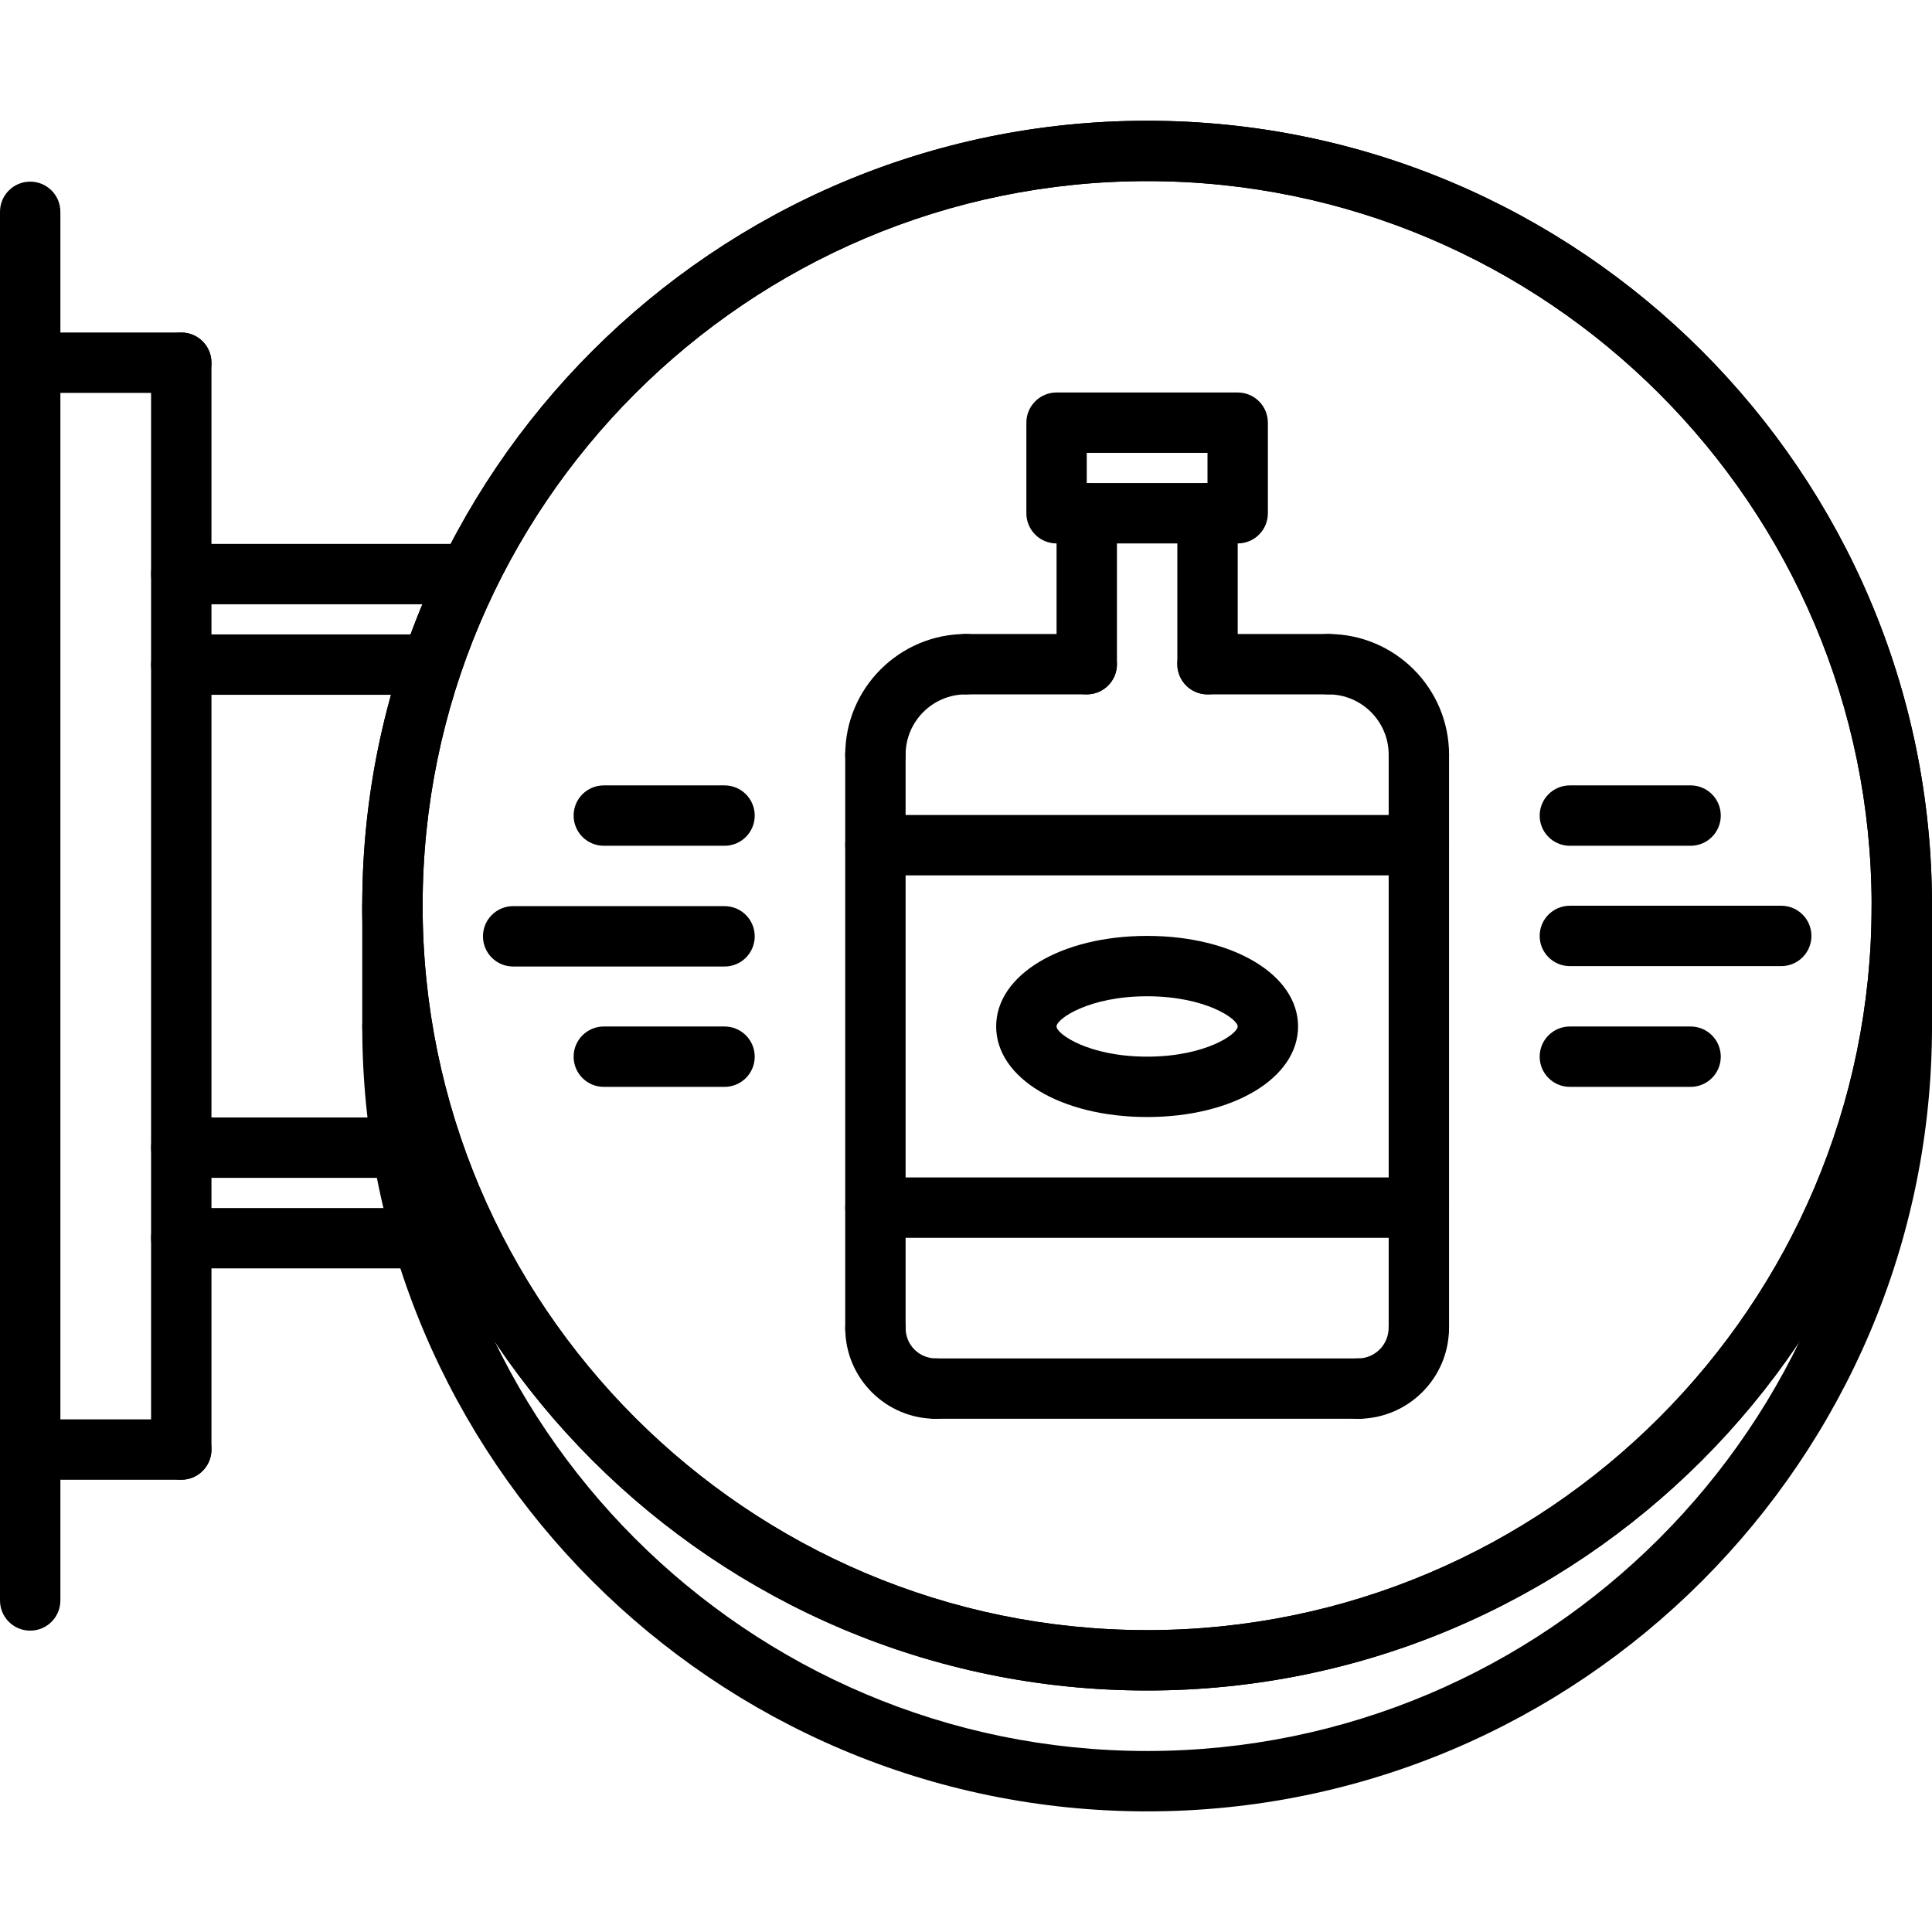 <svg height="512pt" viewBox="0 -32 512 512" width="512pt" xmlns="http://www.w3.org/2000/svg"><path d="m48.039 360.145c-4.422 0-8-3.578-8-8v-288.023c0-4.426 3.578-8 8-8 4.426 0 8 3.574 8 8v288.023c0 4.414-3.574 8-8 8zm0 0"/><path d="m48.039 72.121h-40.039c-4.426 0-8-3.578-8-8 0-4.426 3.574-8 8-8h40.039c4.426 0 8 3.574 8 8 0 4.422-3.574 8-8 8zm0 0"/><path d="m48.039 360.145h-40.039c-4.426 0-8-3.578-8-8 0-4.426 3.574-8 8-8h40.039c4.426 0 8 3.574 8 8 0 4.422-3.574 8-8 8zm0 0"/><path d="m304 416c-114.695 0-208-93.305-208-208s93.305-208 208-208 208 93.305 208 208-93.305 208-208 208zm0-400c-105.863 0-192 86.137-192 192s86.137 192 192 192 192-86.137 192-192-86.137-192-192-192zm0 0"/><path d="m304 416c-114.695 0-208-93.305-208-208s93.305-208 208-208 208 93.305 208 208-93.305 208-208 208zm0-400c-105.863 0-192 86.137-192 192s86.137 192 192 192 192-86.137 192-192-86.137-192-192-192zm0 0"/><path d="m304 448.031c-114.695 0-208-93.305-208-208 0-4.422 3.574-8 8-8s8 3.578 8 8c0 105.863 86.137 192 192 192s192-86.137 192-192c0-4.422 3.574-8 8-8s8 3.578 8 8c0 114.695-93.305 208-208 208zm0 0"/><path d="m114.414 152.129h-66.375c-4.422 0-8-3.578-8-8 0-4.426 3.578-8 8-8h66.375c4.426 0 8 3.574 8 8 0 4.422-3.582 8-8 8zm0 0"/><path d="m124.281 128.145h-76.242c-4.422 0-8-3.578-8-8 0-4.426 3.578-8 8-8h76.242c4.422 0 8 3.574 8 8 0 4.422-3.578 8-8 8zm0 0"/><path d="m106.559 280.145h-58.52c-4.422 0-8-3.578-8-8 0-4.426 3.578-8 8-8h58.52c4.426 0 8 3.574 8 8 0 4.422-3.574 8-8 8zm0 0"/><path d="m111.977 304.137h-63.938c-4.422 0-8-3.578-8-8 0-4.426 3.578-8 8-8h63.938c4.422 0 8 3.574 8 8 0 4.422-3.578 8-8 8zm0 0"/><path d="m104 248.031c-4.426 0-8-3.574-8-8v-32.031c0-4.426 3.574-8 8-8s8 3.574 8 8v32.031c0 4.426-3.574 8-8 8zm0 0"/><path d="m504 248.031c-4.426 0-8-3.574-8-8v-32.031c0-4.426 3.574-8 8-8s8 3.574 8 8v32.031c0 4.426-3.574 8-8 8zm0 0"/><path d="m288 152.016c-4.426 0-8-3.574-8-8v-40c0-4.422 3.574-8 8-8s8 3.578 8 8v40c0 4.426-3.574 8-8 8zm0 0"/><path d="m320.008 152.016c-4.422 0-8-3.574-8-8v-40c0-4.422 3.578-8 8-8 4.426 0 8 3.578 8 8v40c0 4.426-3.574 8-8 8zm0 0"/><path d="m231.992 176.016c-4.426 0-8-3.574-8-8 0-17.648 14.352-32 32-32 4.422 0 8 3.578 8 8 0 4.426-3.578 8-8 8-8.824 0-16 7.176-16 16 0 4.426-3.578 8-8 8zm0 0"/><path d="m376.016 176.008c-4.422 0-8-3.574-8-8 0-8.824-7.176-15.992-16-15.992-4.422 0-8-3.574-8-8 0-4.422 3.578-8 8-8 17.648 0 32 14.352 32 31.992 0 4.426-3.574 8-8 8zm0 0"/><path d="m288 152.016h-32.008c-4.426 0-8-3.574-8-8 0-4.422 3.574-8 8-8h32.008c4.426 0 8 3.578 8 8 0 4.426-3.574 8-8 8zm0 0"/><path d="m352.016 152.016h-32.016c-4.426 0-8-3.574-8-8 0-4.422 3.574-8 8-8h32.016c4.426 0 8 3.578 8 8 0 4.426-3.574 8-8 8zm0 0"/><path d="m231.992 327.992c-4.426 0-8-3.578-8-8v-151.977c0-4.422 3.574-8 8-8 4.422 0 8 3.578 8 8v151.977c0 4.422-3.578 8-8 8zm0 0"/><path d="m376.016 327.895c-4.422 0-8-3.574-8-8v-151.887c0-4.422 3.578-8 8-8 4.426 0 8 3.578 8 8v151.887c0 4.426-3.574 8-8 8zm0 0"/><path d="m328 112.016h-48c-4.426 0-8-3.574-8-8v-24c0-4.422 3.574-8 8-8h48c4.426 0 8 3.578 8 8v24c0 4.426-3.574 8-8 8zm-40-16h32v-8h-32zm0 0"/><path d="m376.008 199.984h-144.016c-4.426 0-8-3.578-8-8 0-4.426 3.574-8 8-8h144.016c4.426 0 8 3.574 8 8 0 4.422-3.574 8-8 8zm0 0"/><path d="m376.008 296.031h-144.016c-4.426 0-8-3.574-8-8 0-4.422 3.574-8 8-8h144.016c4.426 0 8 3.578 8 8 0 4.426-3.574 8-8 8zm0 0"/><path d="m304 264.023c-22.809 0-40.008-10.32-40.008-24.008 0-13.68 17.199-23.992 40.008-23.992s40 10.312 40 23.992c0 13.688-17.191 24.008-40 24.008zm0-32c-15.496 0-24.008 6-24.008 7.992s8.512 8.008 24.008 8.008c15.488 0 24-6.016 24-8.008s-8.512-7.992-24-7.992zm0 0"/><path d="m248 343.992c-13.23 0-24-10.77-24-24 0-4.426 3.574-8 8-8s8 3.574 8 8c0 4.414 3.586 8 8 8 4.426 0 8 3.574 8 8 0 4.422-3.574 8-8 8zm0 0"/><path d="m359.902 343.992c-4.422 0-8-3.578-8-8 0-4.426 3.578-8 8-8 4.465 0 8.098-3.633 8.098-8.098 0-4.422 3.574-8 8-8s8 3.578 8 8c0 13.289-10.809 24.098-24.098 24.098zm0 0"/><path d="m360 343.992h-112c-4.426 0-8-3.578-8-8 0-4.426 3.574-8 8-8h112c4.426 0 8 3.574 8 8 0 4.422-3.574 8-8 8zm0 0"/><path d="m8 400.137c-4.426 0-8-3.578-8-8v-368c0-4.426 3.574-8 8-8s8 3.574 8 8v368c0 4.414-3.574 8-8 8zm0 0"/><path d="m192.008 224.137h-56.016c-4.426 0-8-3.578-8-8 0-4.426 3.574-8 8-8h56.016c4.426 0 8 3.574 8 8 0 4.422-3.574 8-8 8zm0 0"/><path d="m192.008 192.137h-31.992c-4.422 0-8-3.578-8-8 0-4.426 3.578-8 8-8h31.992c4.426 0 8 3.574 8 8 0 4.422-3.574 8-8 8zm0 0"/><path d="m192.008 256.031h-31.992c-4.422 0-8-3.574-8-8 0-4.422 3.578-8 8-8h31.992c4.426 0 8 3.578 8 8 0 4.426-3.574 8-8 8zm0 0"/><path d="m472.047 224.031h-56.016c-4.422 0-8-3.574-8-8 0-4.422 3.578-8 8-8h56.016c4.426 0 8 3.578 8 8 0 4.426-3.574 8-8 8zm0 0"/><path d="m448.023 256.031h-31.992c-4.422 0-8-3.574-8-8 0-4.422 3.578-8 8-8h31.992c4.426 0 8 3.578 8 8 0 4.426-3.574 8-8 8zm0 0"/><path d="m448.023 192.137h-31.992c-4.422 0-8-3.578-8-8 0-4.426 3.578-8 8-8h31.992c4.426 0 8 3.574 8 8 0 4.422-3.574 8-8 8zm0 0"/></svg>